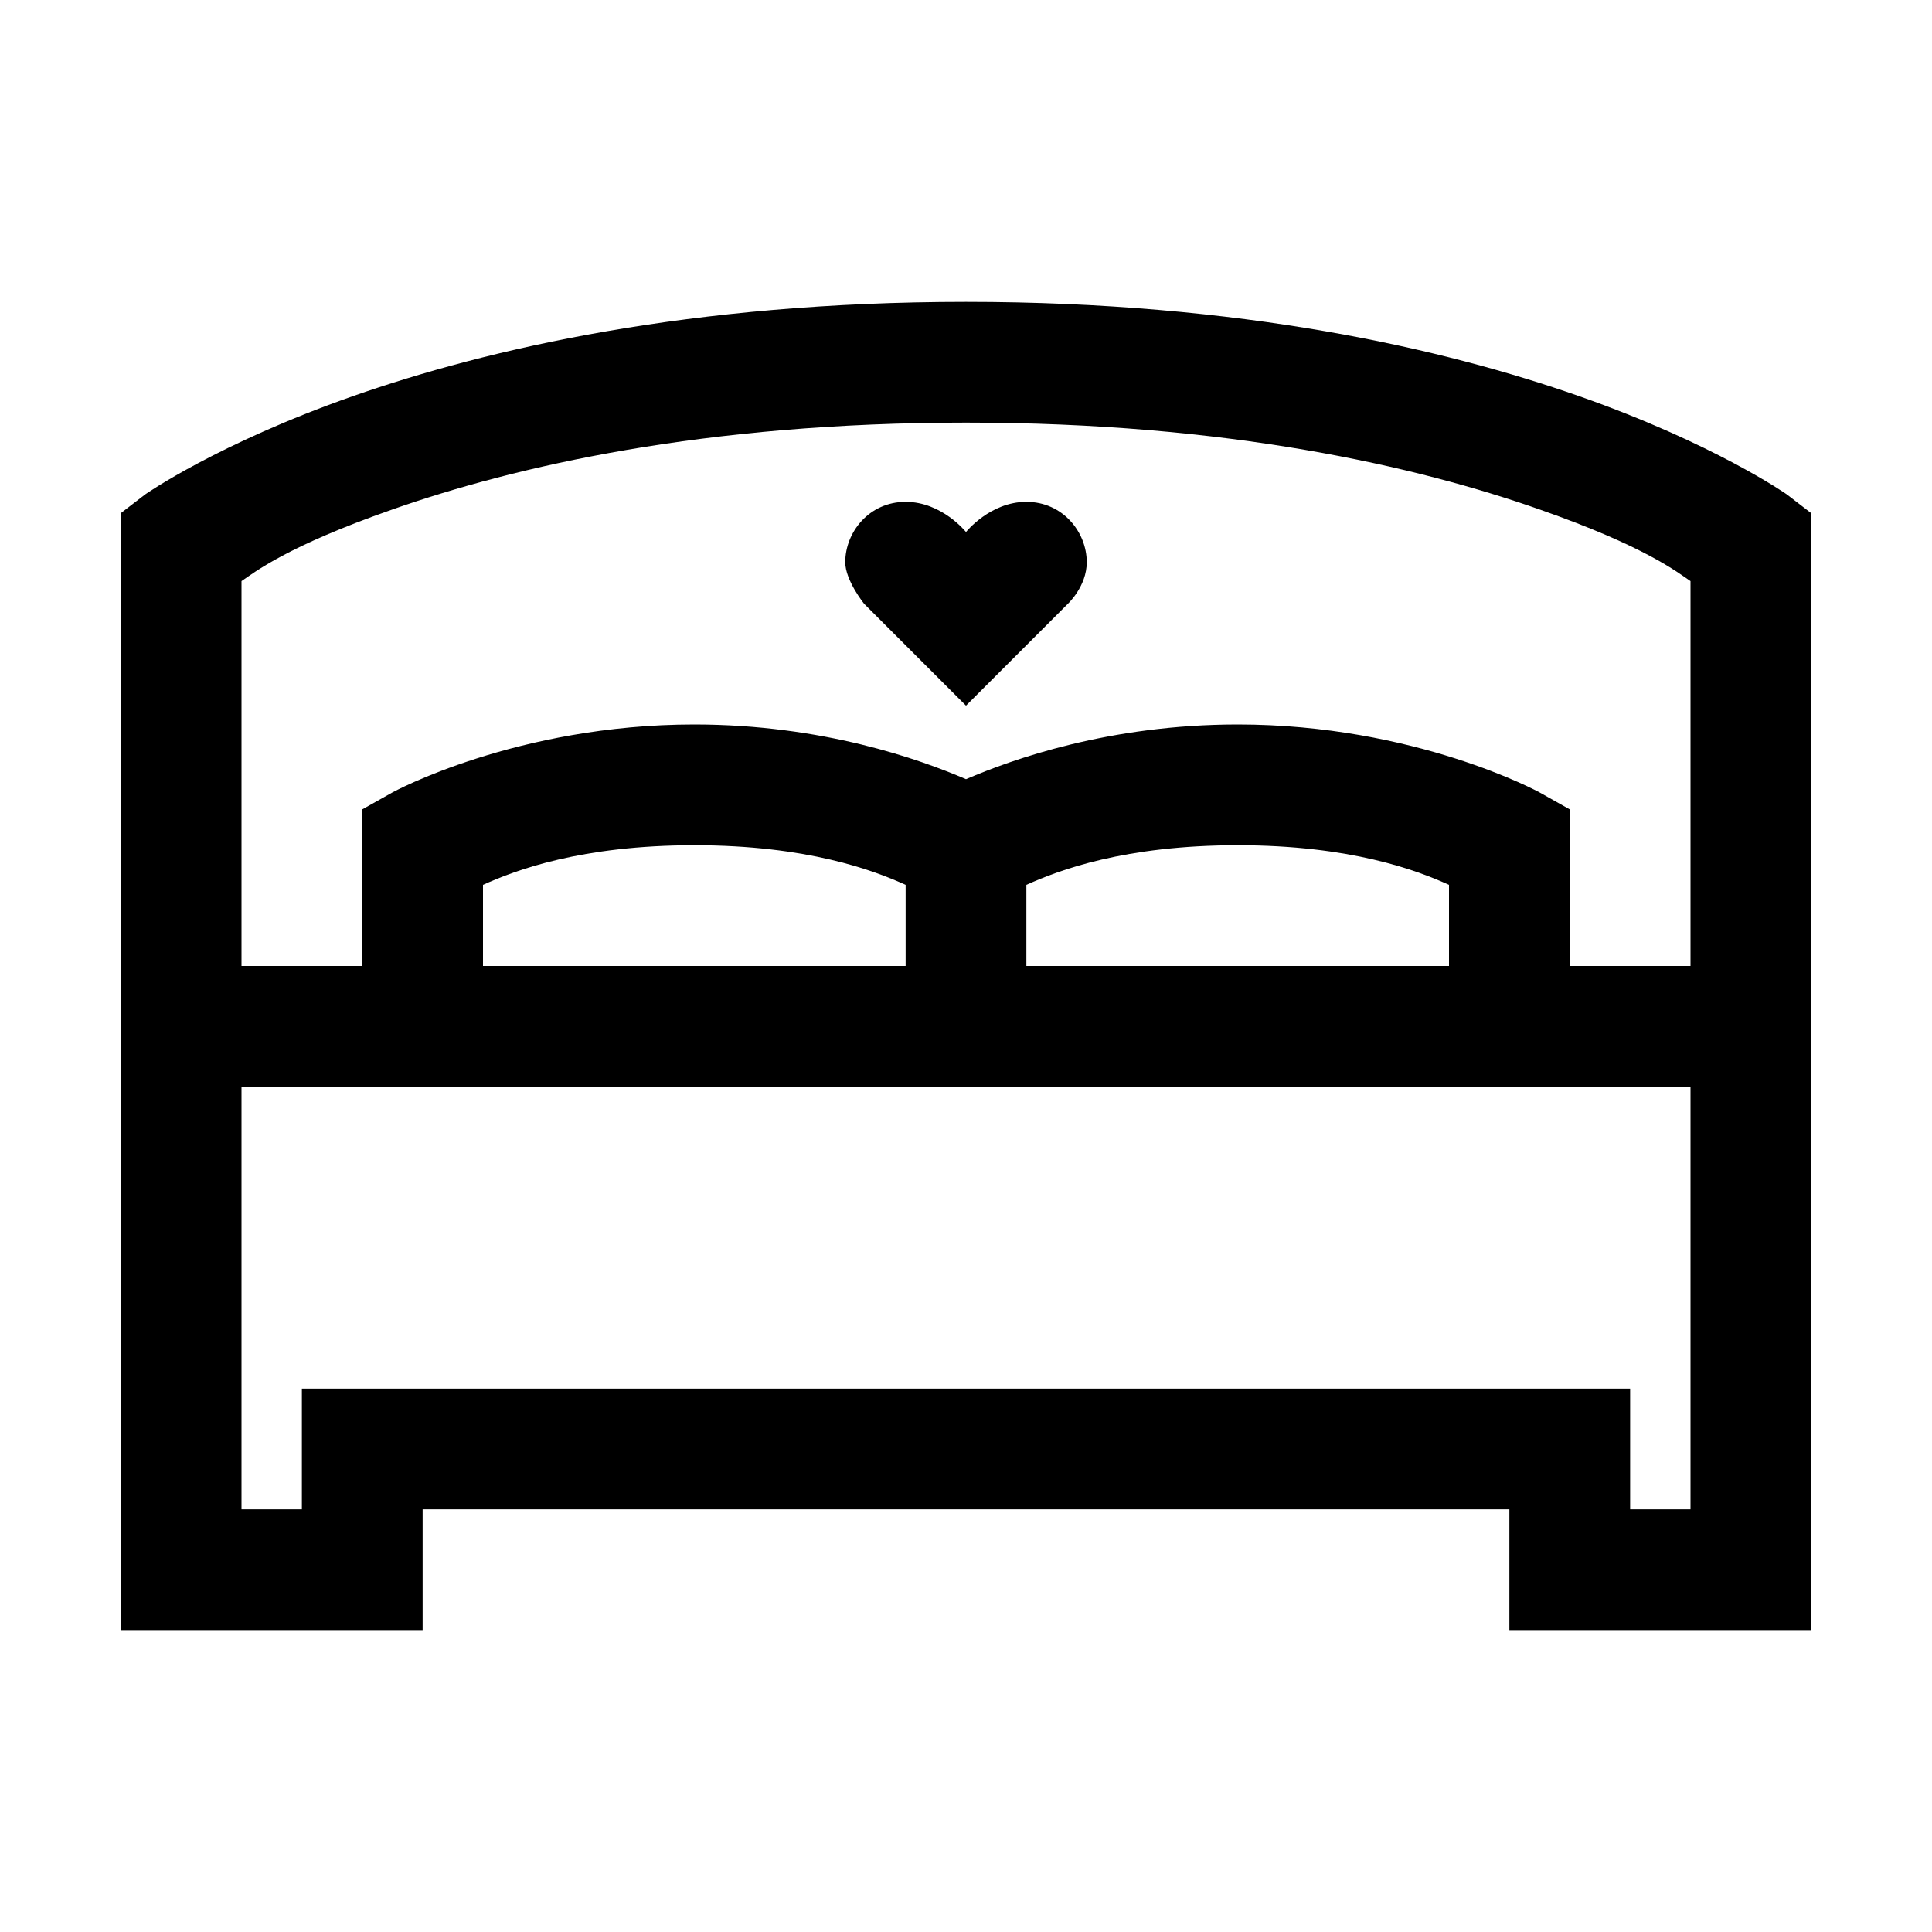 <?xml version="1.0" encoding="UTF-8"?>
<svg xmlns="http://www.w3.org/2000/svg" xmlns:xlink="http://www.w3.org/1999/xlink" viewBox="0 0 32 32" version="1.1">
<g>
<path d="M 16 5 C 11.438 5 8.082 5.777 5.844 6.562 C 3.605 7.348 2.406 8.188 2.406 8.188 L 2 8.5 L 2 27 L 7 27 L 7 25 L 25 25 L 25 27 L 30 27 L 30 8.5 L 29.594 8.188 C 29.594 8.188 28.395 7.348 26.156 6.562 C 23.918 5.777 20.562 5 16 5 Z M 16 7 C 20.336 7 23.465 7.723 25.5 8.438 C 27.254 9.051 27.785 9.48 28 9.625 L 28 16 L 26 16 L 26 13.406 L 25.5 13.125 C 25.5 13.125 23.445 12 20.5 12 C 18.375 12 16.762 12.578 16 12.906 C 15.238 12.578 13.625 12 11.5 12 C 8.555 12 6.5 13.125 6.5 13.125 L 6 13.406 L 6 16 L 4 16 L 4 9.625 C 4.215 9.48 4.746 9.051 6.5 8.438 C 8.535 7.723 11.664 7 16 7 Z M 15 8.312 C 14.398 8.312 14 8.812 14 9.312 C 14 9.613 14.312 10 14.312 10 L 16 11.688 L 17.688 10 C 17.688 10 18 9.711 18 9.312 C 18 8.812 17.602 8.312 17 8.312 C 16.398 8.312 16 8.812 16 8.812 C 16 8.812 15.602 8.312 15 8.312 Z M 11.5 14 C 13.371 14 14.465 14.414 15 14.656 L 15 16 L 8 16 L 8 14.656 C 8.535 14.414 9.629 14 11.5 14 Z M 20.5 14 C 22.371 14 23.465 14.414 24 14.656 L 24 16 L 17 16 L 17 14.656 C 17.535 14.414 18.629 14 20.5 14 Z M 4 18 L 28 18 L 28 25 L 27 25 L 27 23 L 5 23 L 5 25 L 4 25 Z "></path>
</g>
</svg>
